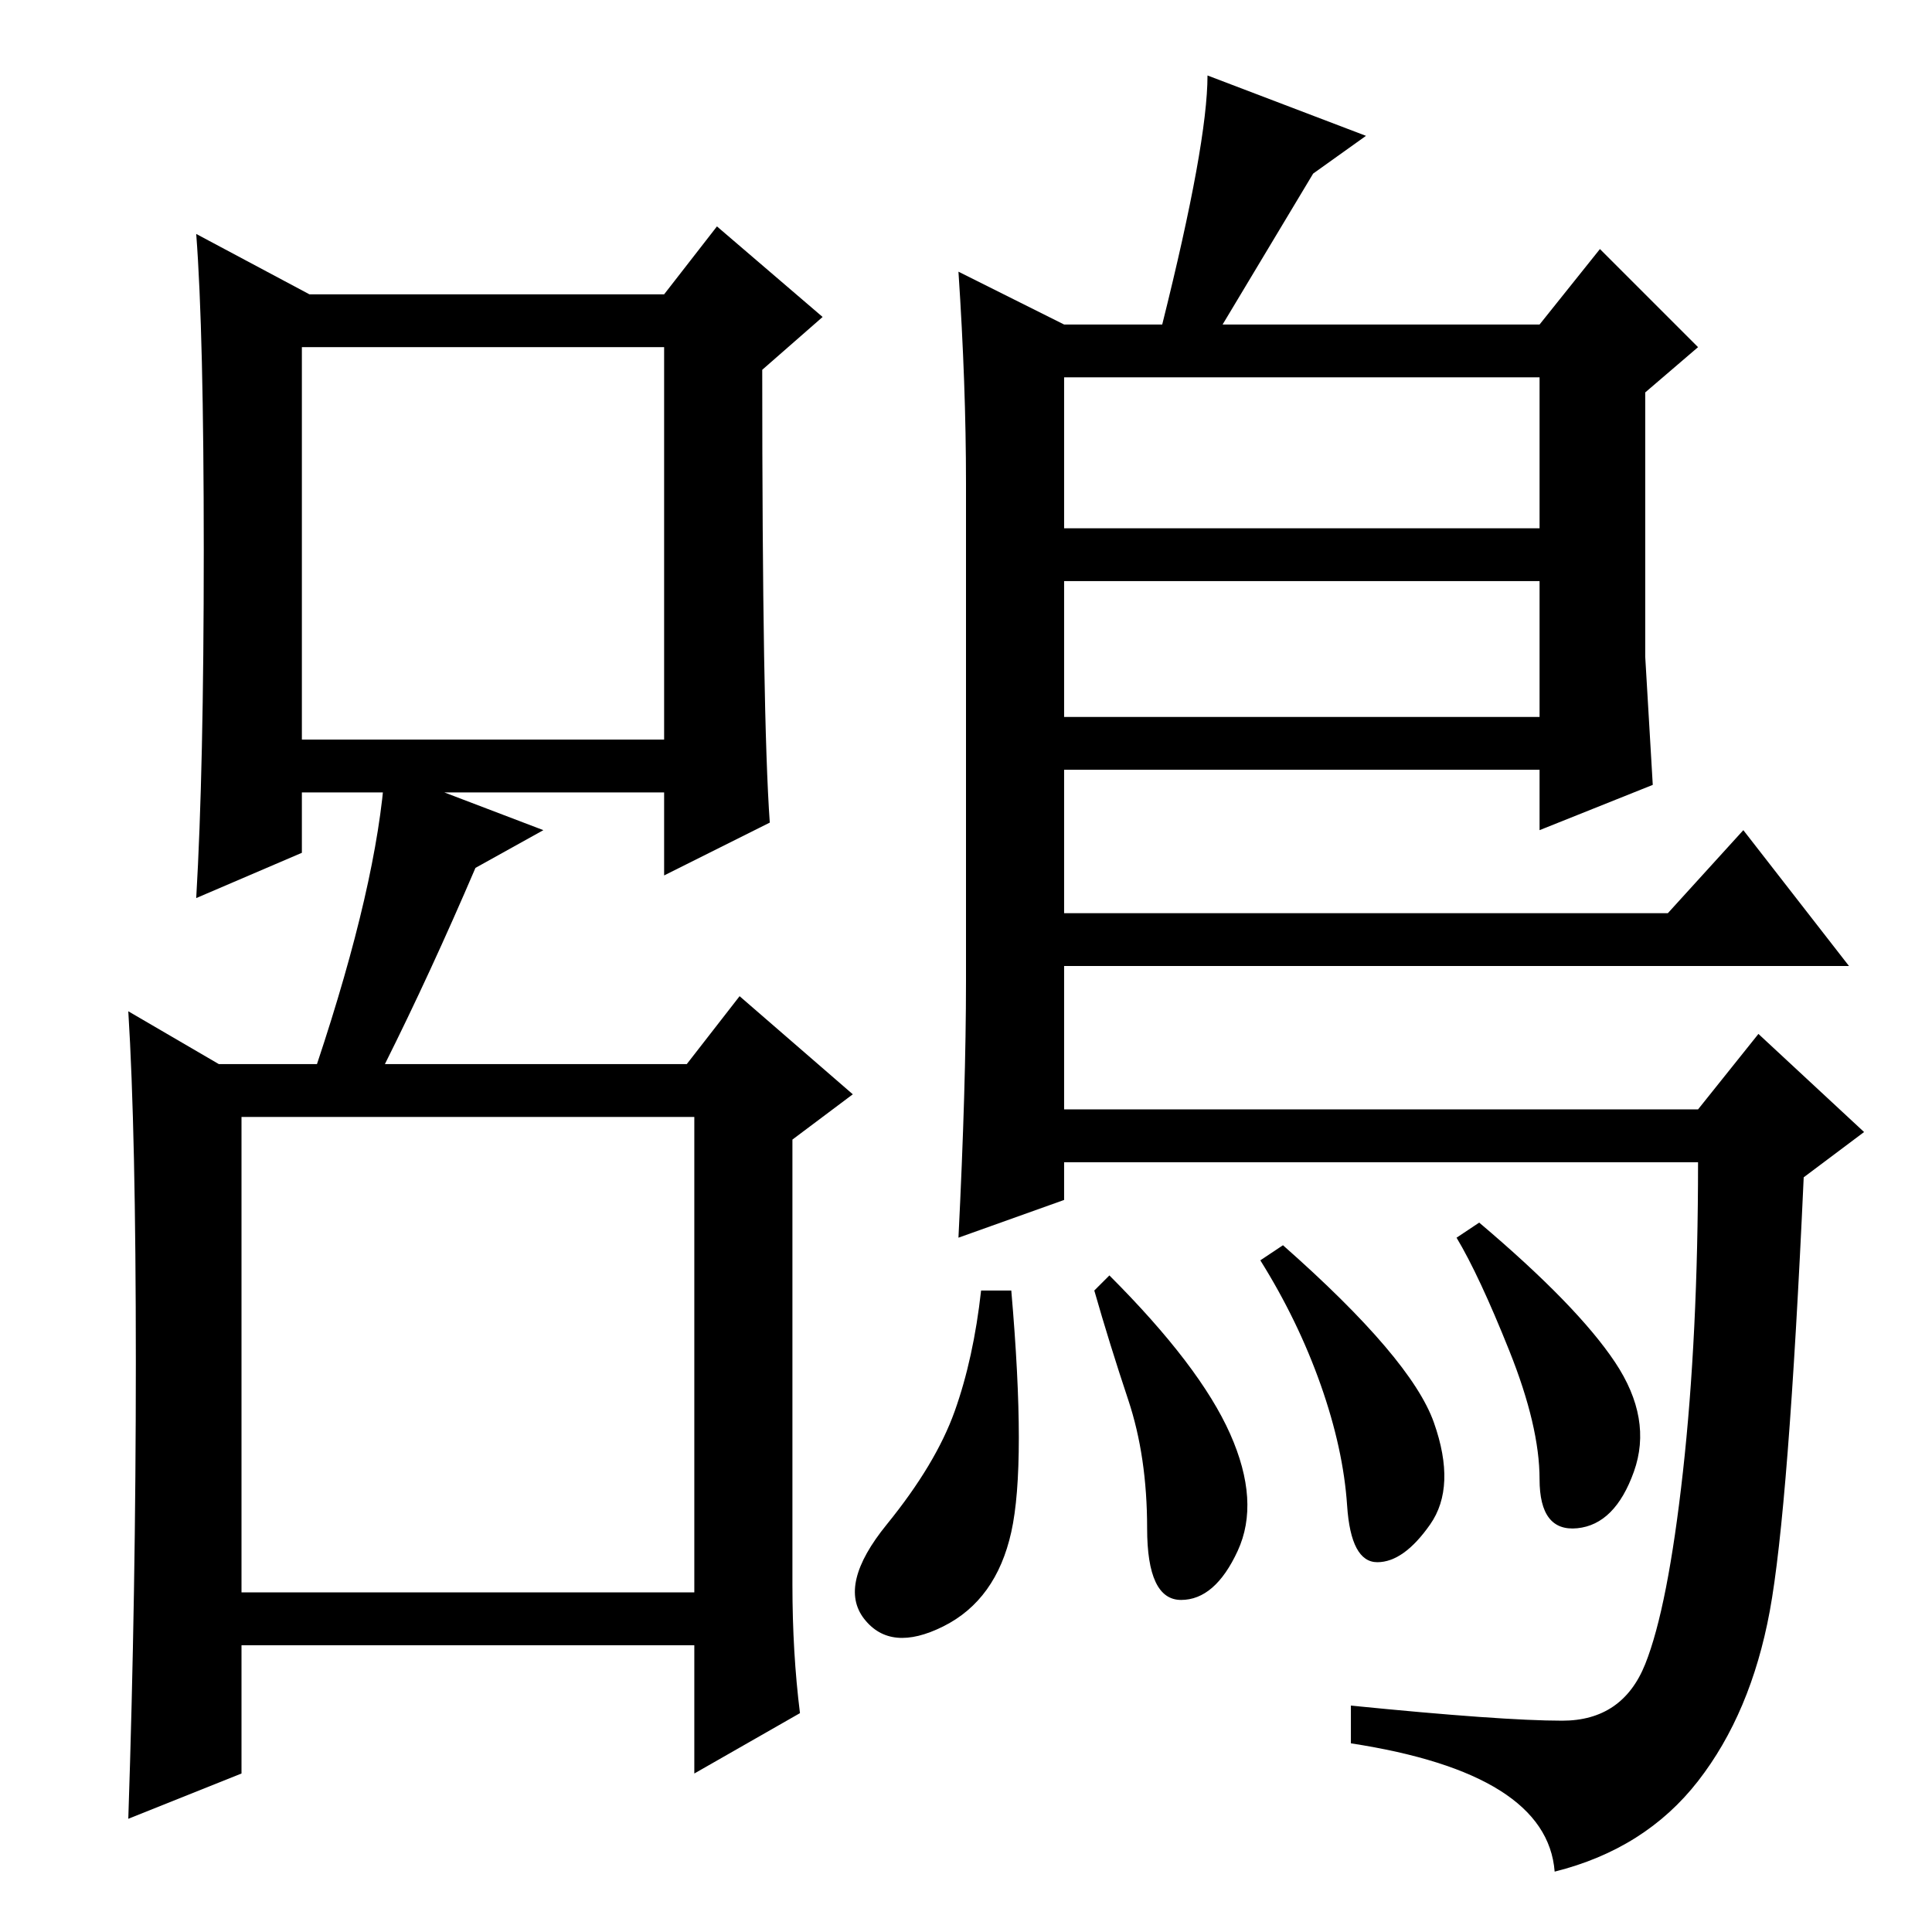 <?xml version="1.0" standalone="no"?>
<!DOCTYPE svg PUBLIC "-//W3C//DTD SVG 1.1//EN" "http://www.w3.org/Graphics/SVG/1.1/DTD/svg11.dtd" >
<svg xmlns="http://www.w3.org/2000/svg" xmlns:xlink="http://www.w3.org/1999/xlink" version="1.1" viewBox="0 -36 256 256">
  <g transform="matrix(1 0 0 -1 0 220)">
   <path fill="currentColor"
d="M32 45h60v63h-60v-63zM42 115q8 24 9 39l21 -8l-9 -5q-6 -14 -12 -26h40l7 9l15 -13l-8 -6v-59q0 -9 1 -17l-14 -8v17h-60v-17l-15 -6q1 30 1 60.5t-1 46.5l12 -7h13zM27 183q0 29 -1 42l15 -8h47l7 9l14 -12l-8 -7q0 -46 1 -60l-14 -7v11h-48v-8l-14 -6q1 17 1 46z
M40 158h48v52h-48v-52zM127 220l14 -7h13q6 24 6 33l21 -8l-7 -5l-12 -20h42l8 10l13 -13l-7 -6v-35l1 -17l-15 -6v8h-63v-19h80l10 11l14 -18h-104v-19h84l8 10l14 -13l-8 -6q-2 -44 -4.5 -57.5t-9.5 -22.5t-19 -12q-1 13 -27 17v5q20 -2 28 -2t11 7.5t5 25.5t2 41h-84v-5
l-14 -5q1 20 1 34v66q0 13 -1 28zM204 206h-63v-20h63v20zM204 179h-63v-18h63v18zM190 67.5q3 -8.5 -0.5 -13.5t-7 -5t-4 7.5t-3.5 16t-8 16.5l3 2q17 -15 20 -23.5zM214 75.5q5 -7.5 2.5 -14.5t-7.5 -7.5t-5 6.5t-4 17t-7 15l3 2q13 -11 18 -18.5zM163 66q4 -9 1 -15.5
t-7.5 -6.5t-4.5 9.5t-2.5 17t-4.5 14.5l2 2q12 -12 16 -21zM134 53q-2 -9 -9 -12.5t-10.5 1t3 12.5t9 15t3.5 16h4q2 -23 0 -32z" />
  </g>

</svg>
